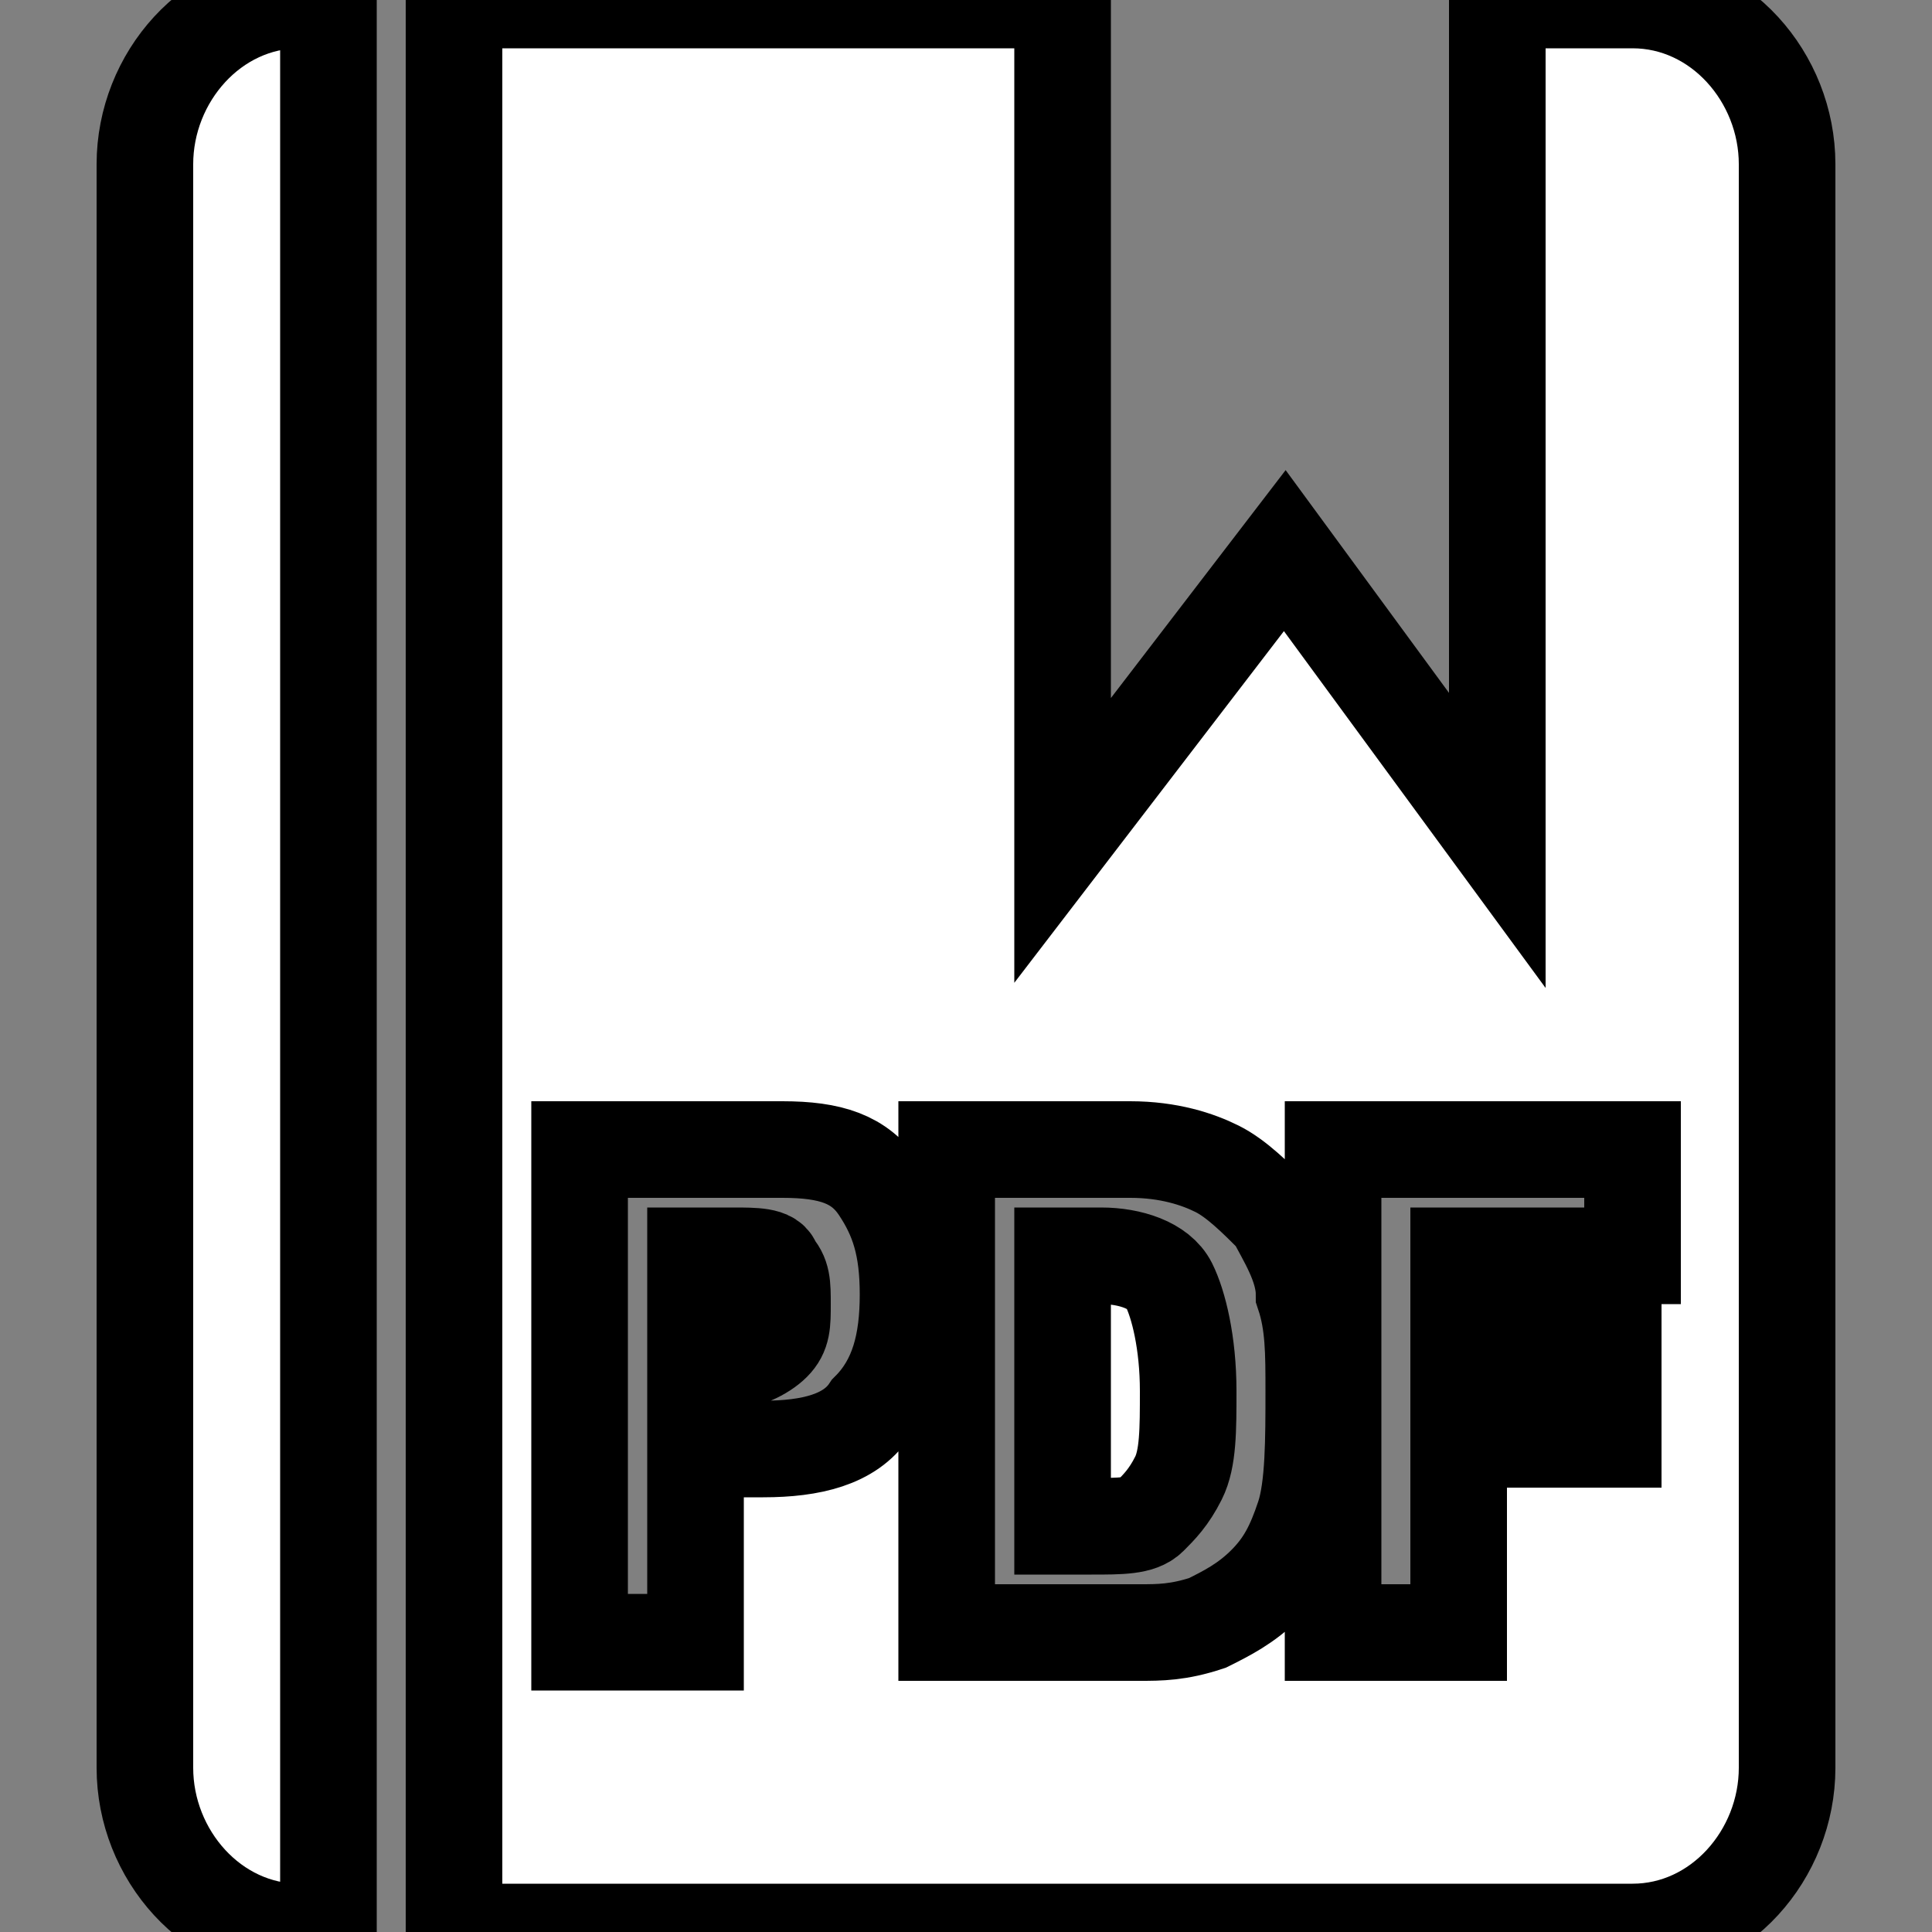 <?xml version="1.0" encoding="utf-8"?>
<!-- Generator: Adobe Illustrator 22.0.1, SVG Export Plug-In . SVG Version: 6.00 Build 0)  -->
<svg version="1.1" id="Layer_1" xmlns="http://www.w3.org/2000/svg" xmlns:xlink="http://www.w3.org/1999/xlink" x="0px" y="0px"
	 viewBox="0 0 20 20" style="enable-background:new 0 0 20 20;" xml:space="preserve">
<rect x="0" y="0" width="20" height="20" fill="#808080" stroke="none"/>
<style type="text/css">
	.st0{fill:#FFFFFF;stroke:#000000;stroke-miterlimit:10;}
</style>
<path class="st0" d="M3.1 0h.3v20h-.3c-.9 0-1.6-.8-1.6-1.7V1.7C1.5.8 2.2 0 3.1 0zm10.7 11.9h3.1V13h-1.8v.9h1.6v1h-1.6v2h-1.3v-5zM11 13.1v2.7h.3c.3 0 .5 0 .6-.1.1-.1.2-.2.3-.4s.1-.5.1-.9c0-.5-.1-.9-.2-1.1-.1-.2-.4-.3-.7-.3H11v.1zm-1.2-1.2h1.9c.4 0 .7.1.9.2.2.1.4.3.6.5.1.2.3.5.3.8.1.3.1.6.1 1 0 .5 0 1-.1 1.3-.1.3-.2.5-.4.7-.2.2-.4.3-.6.4-.3.1-.5.1-.7.1h-2v-5zm-2.6 2.2h.3c.2 0 .4-.1.5-.2.1-.1.1-.2.1-.4s0-.3-.1-.4c0-.1-.2-.1-.4-.1h-.4v1.1zM6 11.9h2.1c.5 0 .8.1 1 .4.2.3.3.6.3 1.1 0 .5-.1.9-.4 1.2-.2.3-.6.4-1.1.4h-.7v2H6v-5.1zM4.7 0v20h12.2c.9 0 1.6-.8 1.6-1.7V1.7c0-.9-.7-1.7-1.6-1.7h-1.4v8.7l-2.2-3-2.3 3V0H4.7z"/>
</svg>
